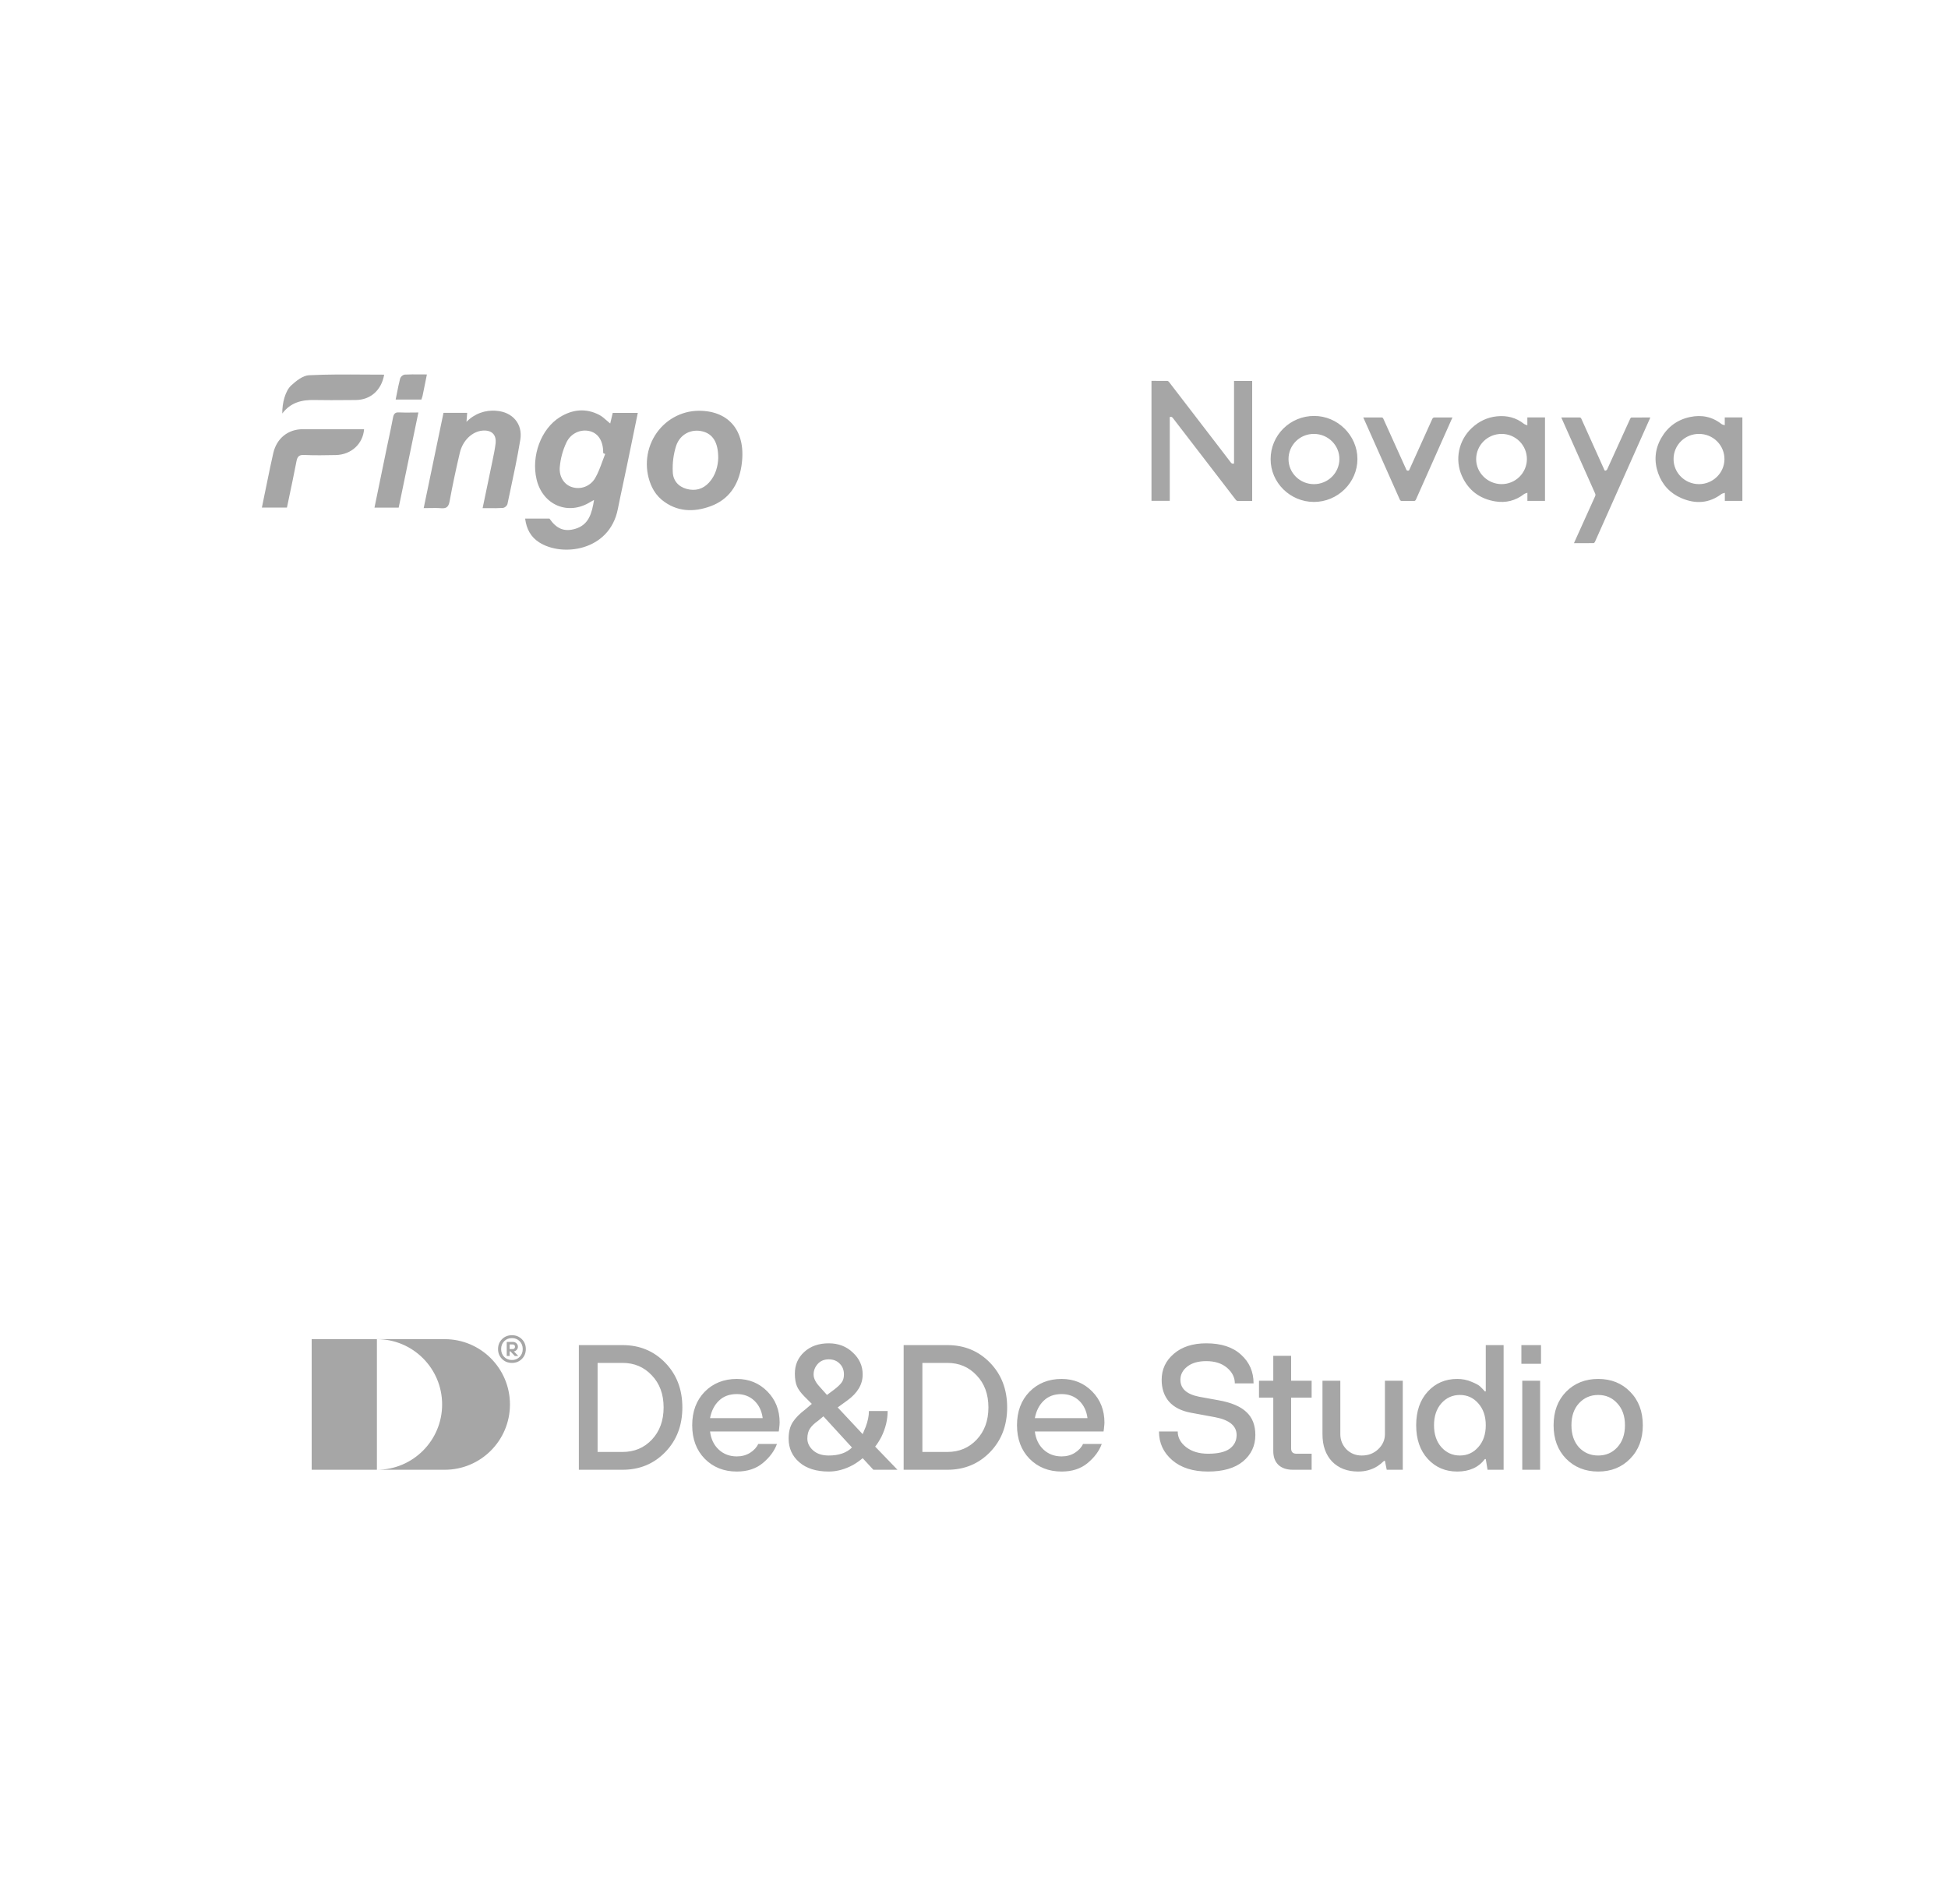 <?xml version="1.0" encoding="UTF-8"?> <svg xmlns="http://www.w3.org/2000/svg" width="450" height="440" viewBox="0 0 450 440" fill="none"> <path fill-rule="evenodd" clip-rule="evenodd" d="M266.853 88.001C266.57 88.001 266.286 88.002 266 88.002V115.716H270.222V96.357C270.607 96.201 270.794 96.39 270.99 96.644C275.813 102.911 280.633 109.18 285.45 115.45C285.513 115.549 285.602 115.631 285.707 115.684C285.813 115.738 285.931 115.762 286.049 115.755C286.701 115.74 287.353 115.743 288.006 115.745C288.25 115.746 288.495 115.747 288.739 115.747H289.26V88.022H285.069V107.092C284.717 107.202 284.52 107.105 284.315 106.842C283.223 105.395 282.115 103.956 281.008 102.517C280.631 102.028 280.255 101.539 279.879 101.049C276.611 96.785 273.337 92.523 270.057 88.264C269.968 88.149 269.807 88.013 269.678 88.013C268.739 87.998 267.803 87.999 266.853 88.001ZM352.826 96.447V98.267C352.724 98.225 352.626 98.192 352.534 98.161C352.352 98.1 352.194 98.046 352.07 97.948C350.232 96.481 348.113 95.958 345.811 96.19C343.592 96.414 341.671 97.337 340.032 98.851C336.962 101.684 335.997 106.177 337.724 109.998C339.212 113.291 341.824 115.265 345.424 115.85C347.865 116.245 350.098 115.689 352.066 114.162C352.191 114.066 352.351 114.014 352.537 113.955C352.631 113.924 352.732 113.892 352.838 113.851V115.725H356.905V96.447H352.826ZM344.648 100.687C345.364 100.397 346.13 100.251 346.902 100.256V100.254C347.669 100.257 348.428 100.41 349.136 100.704C349.844 100.998 350.486 101.428 351.027 101.968C351.567 102.509 351.995 103.15 352.286 103.855C352.577 104.56 352.726 105.315 352.723 106.077C352.72 106.839 352.566 107.593 352.27 108.296C351.974 108.998 351.541 109.636 350.997 110.173C350.453 110.71 349.807 111.135 349.097 111.424C348.387 111.713 347.627 111.861 346.86 111.858C343.639 111.838 340.991 109.225 341.001 106.069C341.002 105.302 341.155 104.543 341.453 103.835C341.75 103.126 342.186 102.484 342.734 101.944C343.282 101.403 343.933 100.976 344.648 100.687ZM398.429 98.247V96.444H402.5V115.729H398.447V113.87C398.347 113.902 398.252 113.927 398.162 113.951C397.968 114.002 397.801 114.046 397.674 114.141C394.804 116.304 391.692 116.489 388.468 115.117C385.835 113.997 384.001 112.039 383.049 109.354C382.058 106.563 382.273 103.82 383.741 101.233C385.21 98.645 387.451 96.983 390.383 96.356C393.048 95.788 395.52 96.26 397.692 97.985C397.809 98.075 397.966 98.117 398.143 98.163C398.234 98.187 398.331 98.213 398.429 98.247ZM392.503 100.256C391.73 100.247 390.963 100.39 390.247 100.677C389.531 100.965 388.879 101.391 388.33 101.931C387.781 102.47 387.346 103.113 387.049 103.822C386.753 104.531 386.601 105.291 386.604 106.058C386.587 109.245 389.228 111.86 392.471 111.86C395.698 111.86 398.338 109.284 398.36 106.107C398.365 105.34 398.218 104.579 397.926 103.869C397.634 103.159 397.203 102.514 396.659 101.97C396.114 101.426 395.466 100.994 394.753 100.7C394.04 100.406 393.275 100.255 392.503 100.256ZM293.523 106.059C293.493 111.495 298.029 115.969 303.523 115.974C309.031 115.978 313.579 111.478 313.574 106.054C313.569 100.63 309.021 96.076 303.537 96.104C300.88 96.106 298.333 97.156 296.455 99.023C294.577 100.889 293.523 103.42 293.523 106.059ZM301.286 100.68C302.002 100.392 302.768 100.248 303.541 100.256C306.807 100.268 309.443 102.887 309.41 106.098C309.393 107.634 308.766 109.102 307.665 110.181C306.563 111.261 305.078 111.865 303.531 111.862C300.284 111.865 297.647 109.265 297.655 106.069C297.651 105.302 297.8 104.541 298.095 103.832C298.389 103.123 298.823 102.478 299.371 101.937C299.919 101.396 300.57 100.969 301.286 100.68ZM381.227 96.459C381.166 96.613 381.125 96.728 381.074 96.84C376.868 106.287 372.659 115.734 368.448 125.18C368.391 125.307 368.243 125.486 368.14 125.486C366.954 125.502 365.768 125.501 364.555 125.499C364.238 125.499 363.918 125.499 363.597 125.499C363.632 125.418 363.664 125.346 363.693 125.278L363.694 125.275C363.728 125.195 363.76 125.122 363.793 125.049C365.353 121.588 366.914 118.128 368.478 114.667C368.531 114.562 368.558 114.447 368.557 114.33C368.556 114.213 368.527 114.098 368.472 113.994C365.932 108.304 363.397 102.612 360.869 96.919C360.828 96.827 360.79 96.734 360.746 96.628C360.724 96.576 360.702 96.52 360.676 96.459H363.273C363.423 96.459 363.574 96.46 363.724 96.462H363.725C364.087 96.465 364.449 96.469 364.81 96.452C365.089 96.439 365.207 96.543 365.316 96.787C366.969 100.479 368.629 104.169 370.296 107.857L370.324 107.919C370.344 107.961 370.363 108.004 370.383 108.047C370.443 108.18 370.504 108.313 370.561 108.447L370.569 108.466C370.637 108.629 370.711 108.805 370.931 108.729C371.073 108.679 371.193 108.579 371.267 108.448C372.638 105.449 374.002 102.446 375.36 99.44C375.77 98.524 376.18 97.608 376.607 96.704C376.655 96.602 376.79 96.47 376.886 96.469C378.03 96.457 379.174 96.458 380.342 96.459C380.551 96.459 380.76 96.459 380.97 96.459L381.227 96.459ZM333.205 101.664C333.968 99.949 334.732 98.232 335.523 96.459C335.147 96.459 334.776 96.46 334.408 96.461C333.414 96.463 332.442 96.465 331.471 96.451C331.145 96.446 330.984 96.535 330.846 96.841C329.112 100.693 327.374 104.545 325.633 108.394C325.624 108.413 325.616 108.432 325.608 108.451C325.542 108.61 325.481 108.757 325.223 108.75C324.968 108.744 324.907 108.602 324.84 108.446C324.831 108.424 324.822 108.403 324.813 108.382C323.059 104.511 321.309 100.636 319.564 96.757C319.461 96.53 319.345 96.442 319.085 96.452C318.666 96.468 318.247 96.465 317.827 96.461C317.657 96.46 317.487 96.459 317.317 96.459H314.927C315.152 96.963 315.37 97.452 315.584 97.935C315.743 98.293 315.901 98.648 316.06 99.004C318.495 104.464 320.924 109.926 323.346 115.391C323.47 115.672 323.613 115.761 323.913 115.754C324.797 115.732 325.681 115.732 326.564 115.754C326.855 115.761 326.982 115.664 327.097 115.405C329.13 110.825 331.166 106.244 333.205 101.664Z" fill="#A6A6A6"></path> <path fill-rule="evenodd" clip-rule="evenodd" d="M98.343 87.869L98.614 86.516C98.104 86.516 97.609 86.512 97.125 86.508C95.851 86.497 94.65 86.487 93.453 86.554C93.228 86.605 93.019 86.71 92.843 86.861C92.666 87.012 92.528 87.204 92.441 87.421C92.139 88.583 91.906 89.764 91.668 90.976C91.581 91.419 91.493 91.866 91.4 92.317H97.344C97.448 92.04 97.538 91.757 97.614 91.47C97.856 90.309 98.088 89.145 98.343 87.869ZM88.744 86.564C88.116 90.176 85.582 92.391 82.197 92.423C81.588 92.427 80.978 92.432 80.368 92.436C77.787 92.456 75.204 92.475 72.626 92.423C69.713 92.353 67.132 92.988 65.209 95.544C65.168 93.171 65.881 90.314 67.299 89.026C68.452 87.977 69.977 86.763 71.385 86.699C75.636 86.487 79.898 86.515 84.212 86.544H84.22C85.721 86.554 87.229 86.564 88.744 86.564ZM121.31 119.822H126.933C128.543 122.172 130.353 122.946 132.905 122.182C136.048 121.245 136.727 118.564 137.227 115.52L137.118 115.579L137.016 115.633L136.848 115.721C136.658 115.82 136.508 115.898 136.353 115.995C131.243 119.184 125.352 116.698 123.951 110.752C122.674 105.375 124.975 99.082 129.335 96.382C132.242 94.581 135.344 94.247 138.45 95.871C139.06 96.191 139.594 96.664 140.153 97.158L140.158 97.163L140.159 97.164C140.419 97.394 140.684 97.629 140.964 97.855C141.15 97.075 141.338 96.276 141.546 95.396H147.335C147.047 96.799 146.761 98.194 146.477 99.585C145.914 102.334 145.354 105.065 144.786 107.795C144.513 109.113 144.232 110.429 143.95 111.746L143.948 111.756L143.947 111.761C143.526 113.727 143.105 115.694 142.712 117.668C140.779 127.342 129.847 128.735 124.529 125.296C122.637 124.073 121.625 122.282 121.31 119.822ZM139.789 104.89L139.355 104.707C139.355 101.984 138.302 100.212 136.36 99.647C135.286 99.352 134.146 99.451 133.137 99.927C132.128 100.404 131.315 101.227 130.84 102.254C130.01 104.015 129.494 105.914 129.316 107.86C129.096 110.216 130.397 112.011 132.12 112.541C133.105 112.86 134.166 112.834 135.135 112.465C136.104 112.096 136.923 111.406 137.463 110.505C138.168 109.303 138.655 107.969 139.142 106.635L139.143 106.632C139.357 106.047 139.57 105.463 139.801 104.89H139.789ZM161.464 94.908C168.643 94.908 172.512 99.91 171.27 107.728C170.579 112.088 168.357 115.411 164.183 116.952C160.241 118.406 156.341 118.288 152.905 115.514C151.935 114.705 151.151 113.689 150.607 112.537C149.727 110.662 149.326 108.589 149.442 106.512C149.558 104.436 150.188 102.423 151.272 100.662C152.356 98.901 153.86 97.45 155.642 96.444C157.424 95.438 159.427 94.909 161.464 94.908ZM165.915 105.908C165.943 102.241 164.686 100.267 162.262 99.666C159.748 99.05 157.145 100.247 156.202 102.973C155.574 104.94 155.308 107.008 155.416 109.073C155.482 111 156.674 112.441 158.632 112.968C160.59 113.494 162.363 113.051 163.787 111.501C165.346 109.793 165.833 107.693 165.915 105.908ZM98.592 113.941L97.875 117.402C98.329 117.402 98.769 117.394 99.195 117.387L99.223 117.387H99.228C100.176 117.371 101.056 117.356 101.876 117.424C103.074 117.524 103.608 117.17 103.85 115.867C104.55 112.085 105.343 108.325 106.23 104.588C106.908 101.721 109.118 99.689 111.463 99.493C113.572 99.32 114.719 100.402 114.48 102.501C114.331 103.734 114.078 104.953 113.826 106.17L113.825 106.172L113.742 106.576L113.672 106.913C113.187 109.273 112.692 111.642 112.184 114.072L112.178 114.097L112.005 114.926L111.679 116.484L111.488 117.402C111.948 117.402 112.394 117.406 112.831 117.41C114.004 117.42 115.106 117.43 116.203 117.36C116.426 117.313 116.635 117.211 116.811 117.063C116.987 116.914 117.124 116.724 117.212 116.509C117.393 115.652 117.576 114.796 117.759 113.939L117.763 113.922C118.639 109.823 119.514 105.725 120.194 101.593C120.801 97.907 118.353 95.181 114.675 94.918C113.409 94.793 112.132 94.957 110.936 95.398C109.74 95.839 108.655 96.547 107.76 97.47L107.828 96.59C107.864 96.127 107.892 95.761 107.921 95.383H102.451C101.162 101.543 99.895 107.655 98.604 113.886L98.592 113.941ZM84.102 99.166C83.853 102.559 81.119 105.063 77.596 105.14C75.134 105.195 72.667 105.227 70.209 105.121C69.046 105.07 68.688 105.538 68.484 106.595C67.923 109.51 67.309 112.416 66.693 115.335C66.556 115.982 66.419 116.629 66.283 117.276H60.5C60.586 116.854 60.668 116.446 60.748 116.048C60.844 115.573 60.937 115.112 61.031 114.655L61.125 114.196L61.185 113.909C61.379 112.983 61.568 112.057 61.757 111.131L61.759 111.119C62.2 108.963 62.64 106.806 63.134 104.662C63.932 101.252 66.554 99.166 69.967 99.166H84.102ZM87.66 111.68C87.281 113.524 86.898 115.39 86.506 117.289H92.098L93.626 109.909C94.626 105.08 95.632 100.227 96.649 95.306C96.129 95.306 95.634 95.313 95.156 95.319C94.106 95.332 93.139 95.344 92.177 95.287C91.202 95.226 90.938 95.685 90.778 96.549C90.49 98.092 90.163 99.628 89.836 101.163L89.834 101.172C89.755 101.541 89.677 101.91 89.599 102.279C89.516 102.668 89.435 103.058 89.354 103.448C88.791 106.171 88.23 108.901 87.66 111.68Z" fill="#A6A6A6"></path> <path fill-rule="evenodd" clip-rule="evenodd" d="M117.058 310.056V313.3H117.726V312.234H117.904L118.928 313.3H119.73L118.706 312.234C118.943 312.21 119.157 312.097 119.347 311.896C119.543 311.688 119.641 311.445 119.641 311.167C119.641 310.853 119.531 310.589 119.311 310.376C119.092 310.162 118.816 310.056 118.483 310.056H117.058ZM115.054 311.7C115.054 312.613 115.36 313.375 115.972 313.985C116.583 314.595 117.346 314.901 118.261 314.901C119.175 314.901 119.938 314.595 120.549 313.985C121.161 313.375 121.467 312.613 121.467 311.7C121.467 310.788 121.161 310.026 120.549 309.416C119.938 308.805 119.175 308.5 118.261 308.5C117.346 308.5 116.583 308.805 115.972 309.416C115.36 310.026 115.054 310.788 115.054 311.7ZM120.042 313.514C119.567 313.994 118.973 314.234 118.261 314.234C117.542 314.234 116.945 313.994 116.47 313.514C116.001 313.034 115.767 312.429 115.767 311.7C115.767 310.971 116.001 310.367 116.47 309.887C116.945 309.407 117.542 309.167 118.261 309.167C118.973 309.167 119.567 309.407 120.042 309.887C120.517 310.367 120.754 310.971 120.754 311.7C120.754 312.429 120.517 313.034 120.042 313.514ZM118.483 311.7H117.726V310.634H118.483C118.62 310.634 118.736 310.684 118.831 310.785C118.925 310.885 118.973 311.013 118.973 311.167C118.973 311.321 118.925 311.448 118.831 311.549C118.736 311.65 118.62 311.7 118.483 311.7ZM87.067 309.414H72V339.589H87.067H102.736C111.057 339.589 117.802 332.834 117.802 324.502C117.802 316.169 111.057 309.414 102.736 309.414H87.067ZM87.067 339.589V309.414C95.388 309.414 102.133 316.169 102.133 324.502C102.133 332.834 95.388 339.589 87.067 339.589ZM186.092 325.599L187.535 324.364L185.886 322.718C185.034 321.868 184.443 321.072 184.113 320.332C183.784 319.564 183.619 318.576 183.619 317.369C183.619 315.367 184.333 313.707 185.762 312.39C187.219 311.046 189.115 310.374 191.451 310.374C193.677 310.374 195.532 311.087 197.016 312.514C198.527 313.913 199.283 315.6 199.283 317.575C199.283 319.852 198.115 321.841 195.779 323.541L193.512 325.187L199.283 331.359C199.558 330.728 199.792 330.166 199.984 329.672C200.479 328.355 200.726 327.135 200.726 326.01H205.054C205.054 328.013 204.573 330.001 203.611 331.976C203.117 332.909 202.636 333.663 202.169 334.239L207.321 339.589H201.756L199.283 336.914C198.569 337.517 197.827 338.039 197.057 338.478C195.188 339.493 193.32 340 191.451 340C188.565 340 186.298 339.287 184.649 337.86C183 336.434 182.176 334.61 182.176 332.388C182.176 330.852 182.492 329.59 183.124 328.602C183.756 327.615 184.745 326.614 186.092 325.599ZM191.039 322.307L192.688 321.072C193.512 320.442 194.089 319.893 194.419 319.427C194.776 318.96 194.955 318.343 194.955 317.575C194.955 316.533 194.625 315.696 193.965 315.065C193.333 314.407 192.495 314.078 191.451 314.078C190.379 314.078 189.527 314.434 188.895 315.147C188.263 315.861 187.947 316.67 187.947 317.575C187.947 318.48 188.428 319.44 189.39 320.455L191.039 322.307ZM196.81 334.445L190.214 327.244L188.978 328.273C188.153 328.849 187.535 329.439 187.123 330.042C186.71 330.646 186.504 331.428 186.504 332.388C186.504 333.403 186.944 334.308 187.823 335.104C188.703 335.899 189.912 336.297 191.451 336.297C193.787 336.297 195.573 335.68 196.81 334.445ZM143.818 335.474H138.047V314.9H143.818C146.539 314.9 148.792 315.861 150.579 317.781C152.393 319.673 153.299 322.142 153.299 325.187C153.299 328.232 152.393 330.715 150.579 332.635C148.792 334.527 146.539 335.474 143.818 335.474ZM133.719 310.786V339.589H143.818C147.748 339.589 151.032 338.231 153.67 335.515C156.309 332.799 157.628 329.357 157.628 325.187C157.628 321.018 156.309 317.575 153.67 314.859C151.032 312.144 147.748 310.786 143.818 310.786H133.719ZM176.186 327.656H164.025C164.355 325.955 165.042 324.611 166.086 323.624C167.131 322.609 168.505 322.101 170.209 322.101C171.83 322.101 173.177 322.609 174.248 323.624C175.32 324.639 175.966 325.983 176.186 327.656ZM179.484 333.622H175.155C174.798 334.418 174.166 335.104 173.259 335.68C172.38 336.228 171.363 336.503 170.209 336.503C168.56 336.503 167.172 335.981 166.045 334.939C164.918 333.897 164.245 332.498 164.025 330.742H179.896L179.978 330.166C180.061 329.425 180.102 328.932 180.102 328.685C180.102 325.804 179.154 323.404 177.258 321.484C175.361 319.564 173.012 318.604 170.209 318.604C167.213 318.604 164.74 319.591 162.789 321.566C160.865 323.541 159.903 326.12 159.903 329.302C159.903 332.484 160.865 335.062 162.789 337.037C164.74 339.012 167.213 340 170.209 340C172.627 340 174.619 339.355 176.186 338.066C177.78 336.749 178.879 335.268 179.484 333.622ZM218.849 335.474H213.078V314.9H218.849C221.57 314.9 223.823 315.861 225.61 317.781C227.423 319.673 228.33 322.142 228.33 325.187C228.33 328.232 227.423 330.715 225.61 332.635C223.823 334.527 221.57 335.474 218.849 335.474ZM208.75 310.786V339.589H218.849C222.779 339.589 226.063 338.231 228.701 335.515C231.34 332.799 232.659 329.357 232.659 325.187C232.659 321.018 231.34 317.575 228.701 314.859C226.063 312.144 222.779 310.786 218.849 310.786H208.75ZM239.056 327.656H251.217C250.997 325.983 250.351 324.639 249.279 323.624C248.208 322.609 246.861 322.101 245.239 322.101C243.536 322.101 242.162 322.609 241.117 323.624C240.073 324.611 239.386 325.955 239.056 327.656ZM250.186 333.622H254.515C253.91 335.268 252.811 336.749 251.217 338.066C249.65 339.355 247.658 340 245.239 340C242.244 340 239.771 339.012 237.819 337.037C235.896 335.062 234.934 332.484 234.934 329.302C234.934 326.12 235.896 323.541 237.819 321.566C239.771 319.591 242.244 318.604 245.239 318.604C248.043 318.604 250.392 319.564 252.289 321.484C254.185 323.404 255.133 325.804 255.133 328.685C255.133 328.932 255.092 329.425 255.009 330.166L254.927 330.742H239.056C239.276 332.498 239.949 333.897 241.076 334.939C242.203 335.981 243.591 336.503 245.239 336.503C246.394 336.503 247.411 336.228 248.29 335.68C249.197 335.104 249.829 334.418 250.186 333.622ZM272.061 330.742H267.733C267.733 333.403 268.75 335.611 270.783 337.367C272.817 339.122 275.579 340 279.069 340C282.559 340 285.252 339.218 287.149 337.655C289.045 336.064 289.993 334.034 289.993 331.565C289.993 329.288 289.306 327.519 287.932 326.257C286.585 324.968 284.455 324.062 281.542 323.541L277.008 322.718C274.122 322.142 272.68 320.839 272.68 318.809C272.68 317.602 273.202 316.587 274.246 315.765C275.318 314.914 276.788 314.489 278.657 314.489C280.636 314.489 282.229 314.996 283.439 316.011C284.648 317.026 285.252 318.233 285.252 319.632H289.581C289.581 316.944 288.619 314.736 286.695 313.008C284.799 311.252 282.12 310.374 278.657 310.374C275.524 310.374 273.023 311.184 271.154 312.802C269.286 314.393 268.351 316.395 268.351 318.809C268.351 320.839 268.915 322.513 270.041 323.829C271.196 325.146 272.9 326.01 275.153 326.422L280.718 327.45C284.016 328.081 285.665 329.453 285.665 331.565C285.665 332.882 285.129 333.938 284.057 334.733C282.985 335.501 281.323 335.885 279.069 335.885C277.008 335.885 275.318 335.378 273.999 334.363C272.707 333.348 272.061 332.141 272.061 330.742ZM294.135 335.268V322.924H290.837V319.015H294.135V313.255H298.257V319.015H302.997V322.924H298.257V334.651C298.257 335.474 298.669 335.885 299.493 335.885H302.997V339.589H298.669C297.212 339.589 296.086 339.204 295.289 338.436C294.519 337.668 294.135 336.612 294.135 335.268ZM309.622 319.015H305.5V331.359C305.5 334.02 306.242 336.132 307.726 337.696C309.237 339.232 311.243 340 313.744 340C315.393 340 316.877 339.589 318.196 338.766C318.746 338.409 319.254 337.998 319.721 337.531H319.927L320.34 339.589H324.05V319.015H319.927V331.359C319.927 332.703 319.405 333.869 318.361 334.857C317.344 335.817 316.08 336.297 314.569 336.297C313.167 336.297 311.985 335.817 311.023 334.857C310.089 333.869 309.622 332.703 309.622 331.359V319.015ZM343.633 339.589L343.221 337.12H343.015C341.559 339.04 339.429 340 336.626 340C333.878 340 331.61 339.026 329.824 337.079C328.038 335.131 327.145 332.539 327.145 329.302C327.145 326.065 328.038 323.473 329.824 321.525C331.61 319.577 333.878 318.604 336.626 318.604C337.835 318.604 338.934 318.823 339.923 319.262C340.94 319.673 341.6 320.03 341.902 320.332C342.204 320.606 342.575 320.99 343.015 321.484H343.221V310.786H347.343V339.589H343.633ZM332.957 334.363C334.111 335.652 335.54 336.297 337.244 336.297C338.948 336.297 340.363 335.652 341.49 334.363C342.644 333.074 343.221 331.387 343.221 329.302C343.221 327.217 342.644 325.53 341.49 324.241C340.363 322.951 338.948 322.307 337.244 322.307C335.54 322.307 334.111 322.951 332.957 324.241C331.83 325.53 331.267 327.217 331.267 329.302C331.267 331.387 331.83 333.074 332.957 334.363ZM355.778 319.015H351.656V339.589H355.778V319.015ZM351.45 310.786V315.106H355.984V310.786H351.45ZM364.742 334.404C365.924 335.666 367.408 336.297 369.194 336.297C370.981 336.297 372.451 335.666 373.605 334.404C374.787 333.115 375.378 331.414 375.378 329.302C375.378 327.19 374.787 325.503 373.605 324.241C372.451 322.951 370.981 322.307 369.194 322.307C367.408 322.307 365.924 322.951 364.742 324.241C363.588 325.503 363.011 327.19 363.011 329.302C363.011 331.414 363.588 333.115 364.742 334.404ZM376.573 337.037C374.65 339.012 372.19 340 369.194 340C366.199 340 363.726 339.012 361.774 337.037C359.851 335.062 358.889 332.484 358.889 329.302C358.889 326.12 359.851 323.541 361.774 321.566C363.726 319.591 366.199 318.604 369.194 318.604C372.19 318.604 374.65 319.591 376.573 321.566C378.524 323.541 379.5 326.12 379.5 329.302C379.5 332.484 378.524 335.062 376.573 337.037Z" fill="#A6A6A6"></path> </svg> 